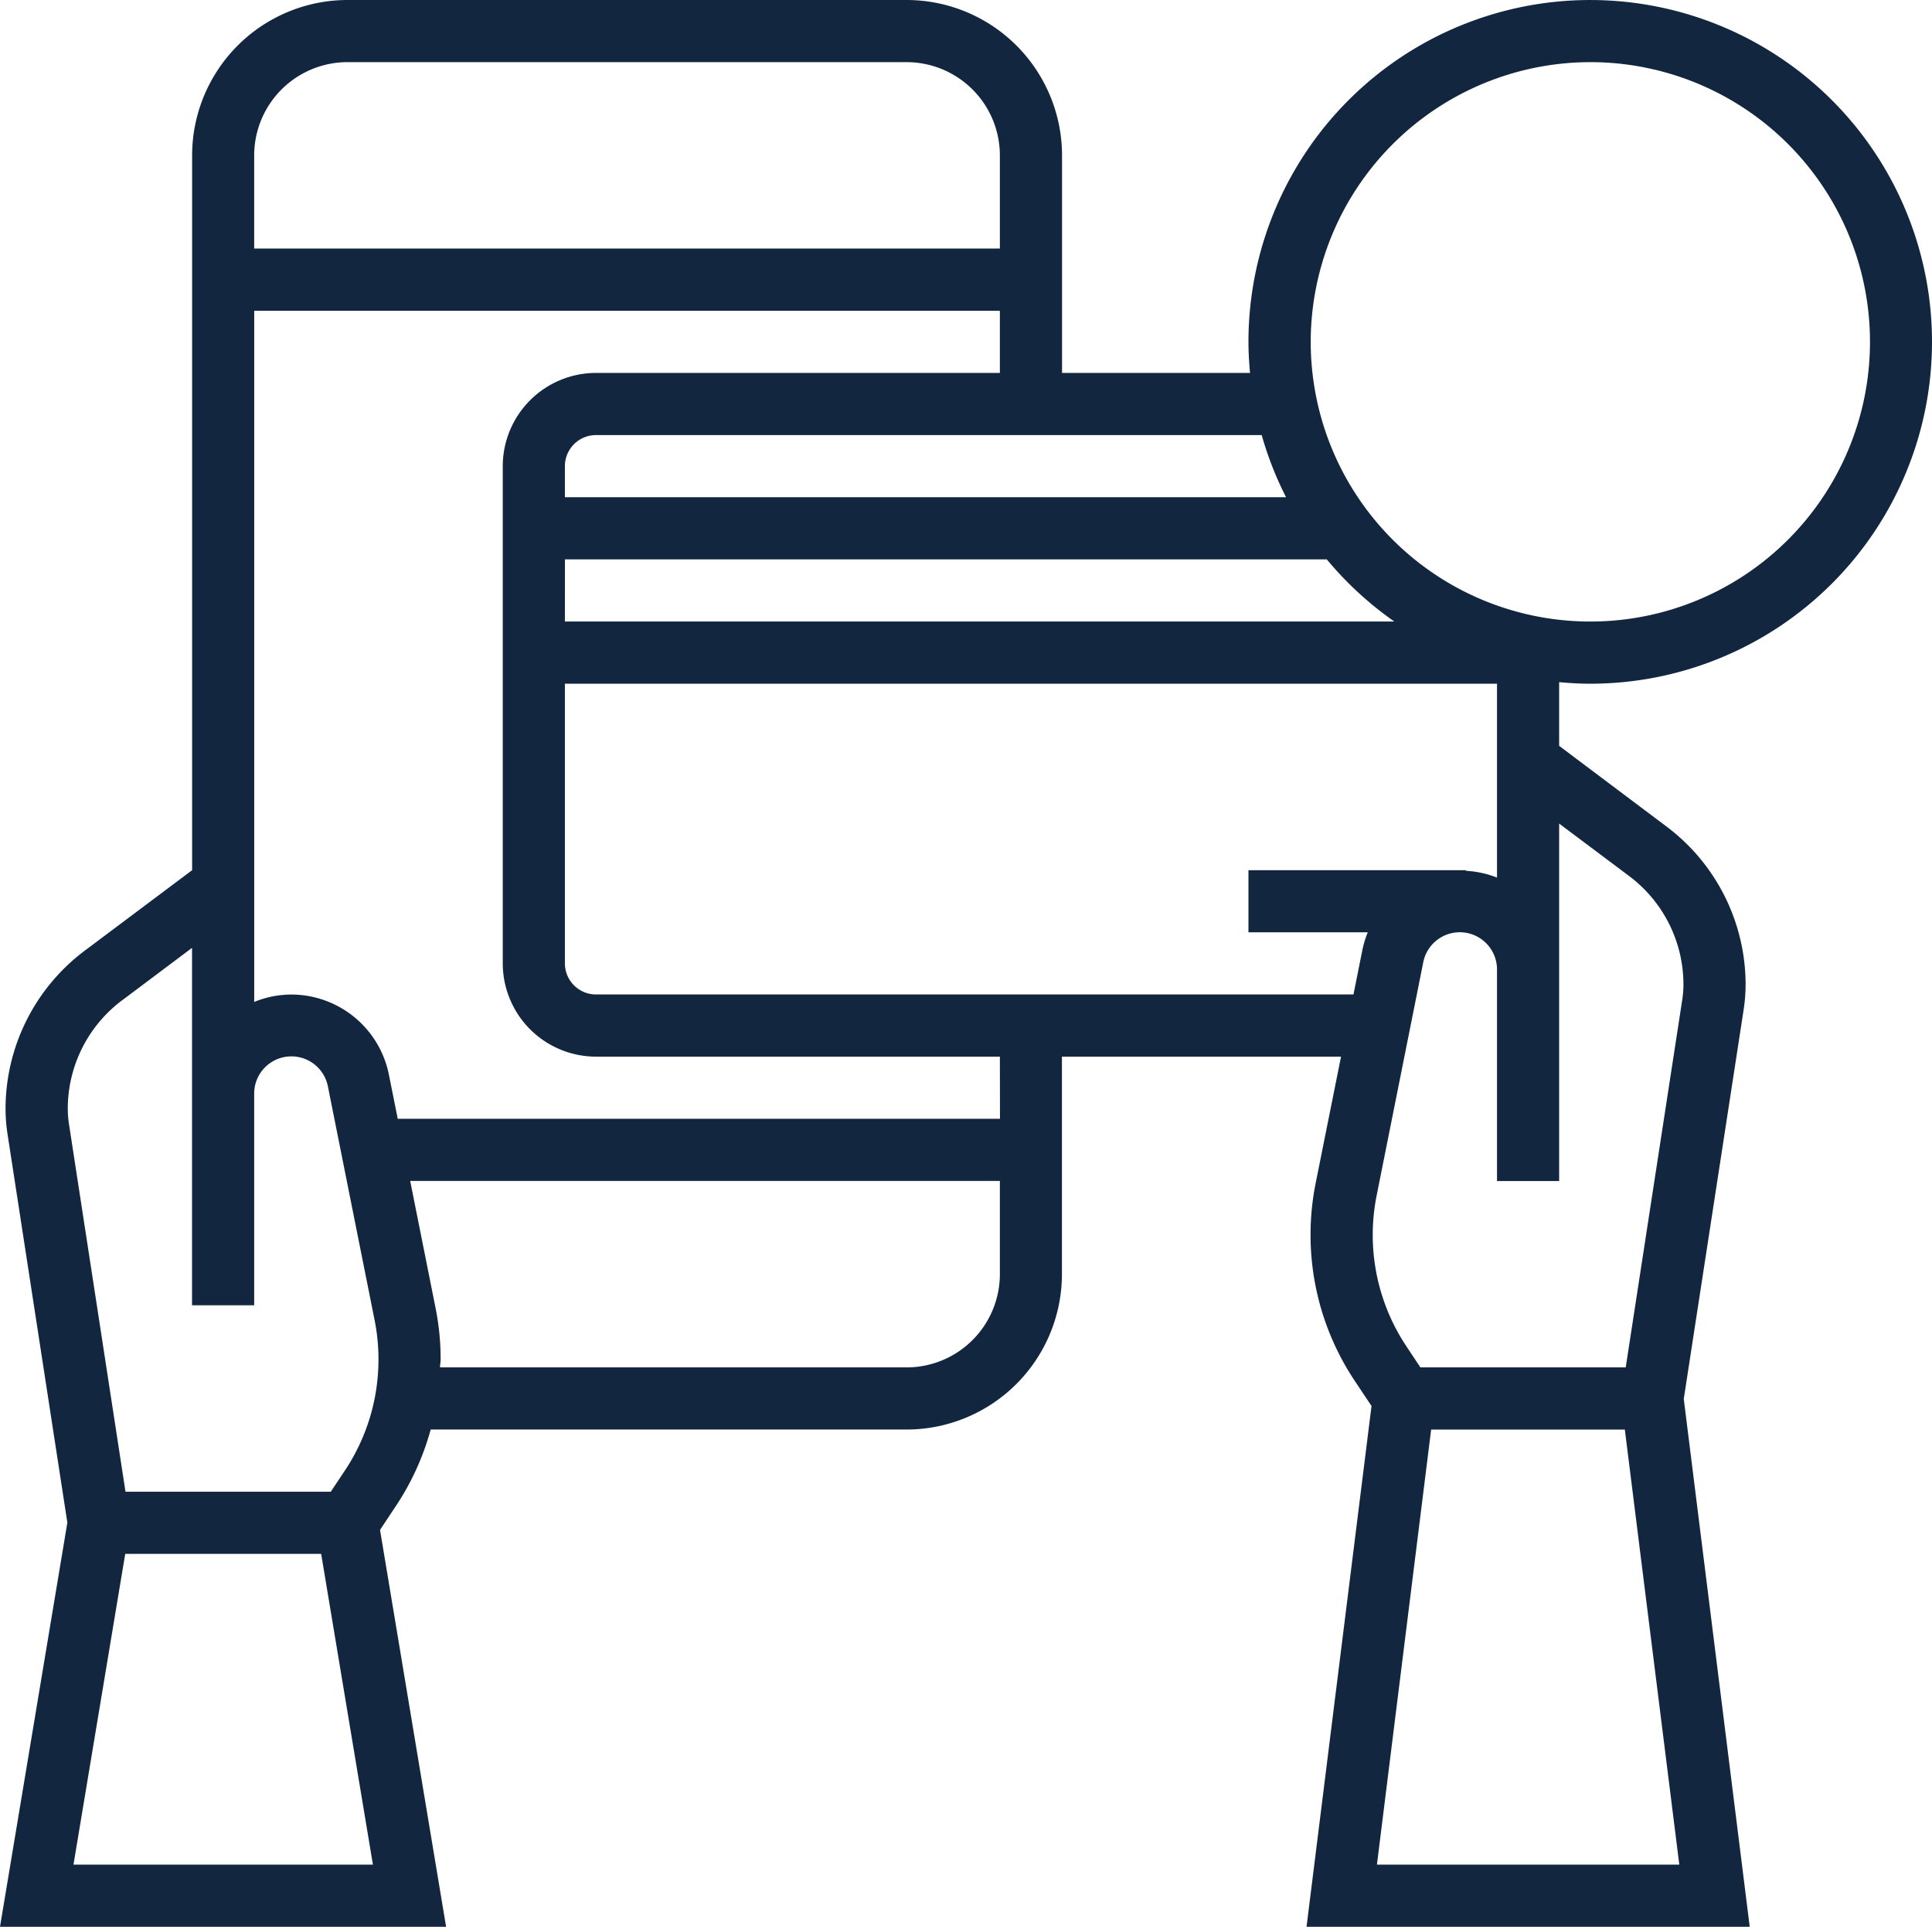 <svg xmlns="http://www.w3.org/2000/svg" width="78.389" height="78.161" viewBox="0 0 78.389 78.161"><g transform="translate(-0.819 -1)"><path d="M65.341,28.735A13.867,13.867,0,1,0,51.474,14.867c0,.426.026.845.064,1.261H43.91V7.3a6.31,6.31,0,0,0-6.3-6.3H14.914a6.31,6.31,0,0,0-6.3,6.3v29L4.244,39.574a8.029,8.029,0,0,0-3.2,6.394,6.726,6.726,0,0,0,.078,1.02L3.552,62.765.819,79.161h18.1l-2.681-16.1.664-1a10.639,10.639,0,0,0,1.391-3.071H37.606a6.31,6.31,0,0,0,6.3-6.3V43.863H55.23L54.2,49a10.68,10.68,0,0,0,1.586,8.014l.681,1.021L53.83,79.161H71.812L69.136,57.749l2.431-15.8a6.756,6.756,0,0,0,.078-1.021,8.025,8.025,0,0,0-3.2-6.393L64.08,31.256V28.672c.416.037.835.063,1.261.063Zm-41.6-5.043H54.652a14,14,0,0,0,2.741,2.521H23.739Zm41.6-20.171A11.346,11.346,0,1,1,54,14.867,11.359,11.359,0,0,1,65.341,3.521ZM53,21.171H23.739V19.91A1.262,1.262,0,0,1,25,18.649H52.011A13.835,13.835,0,0,0,53,21.171ZM14.914,3.521H37.606A3.787,3.787,0,0,1,41.388,7.3v3.782H11.132V7.3A3.787,3.787,0,0,1,14.914,3.521ZM5.757,41.591,8.611,39.45v14.5h2.521V45.373a1.51,1.51,0,0,1,2.992-.3l1.892,9.468a8.043,8.043,0,0,1,.159,1.6,8.125,8.125,0,0,1-1.369,4.522l-.566.85H5.911L3.618,46.6a4.108,4.108,0,0,1-.049-.634,5.5,5.5,0,0,1,2.189-4.377ZM3.8,76.64,5.9,64.033h7.95l2.1,12.607Zm33.81-20.171H18.673c0-.11.024-.218.024-.329a10.558,10.558,0,0,0-.208-2.093l-1.027-5.142H41.388v3.782A3.787,3.787,0,0,1,37.606,56.469Zm3.782-10.085H16.957l-.361-1.8a4.043,4.043,0,0,0-3.953-3.24,3.994,3.994,0,0,0-1.51.3V13.607H41.388v2.521H25a3.787,3.787,0,0,0-3.782,3.782V40.081A3.787,3.787,0,0,0,25,43.863H41.388ZM25,41.341a1.262,1.262,0,0,1-1.261-1.261V28.735h37.82V36.6a4.022,4.022,0,0,0-1.261-.275V36.3H51.474V38.82h4.841a4.021,4.021,0,0,0-.219.719l-.361,1.8Zm31.686,35.3,2.2-17.649h7.859L68.955,76.64Zm10.25-40.092a5.5,5.5,0,0,1,2.187,4.377,4.135,4.135,0,0,1-.049.635L66.781,56.469H58.451l-.566-.85A8.161,8.161,0,0,1,56.674,49.5l1.892-9.466a1.511,1.511,0,0,1,2.993.3v8.575H64.08v-14.5Z" fill="#12263f"/></g></svg>
